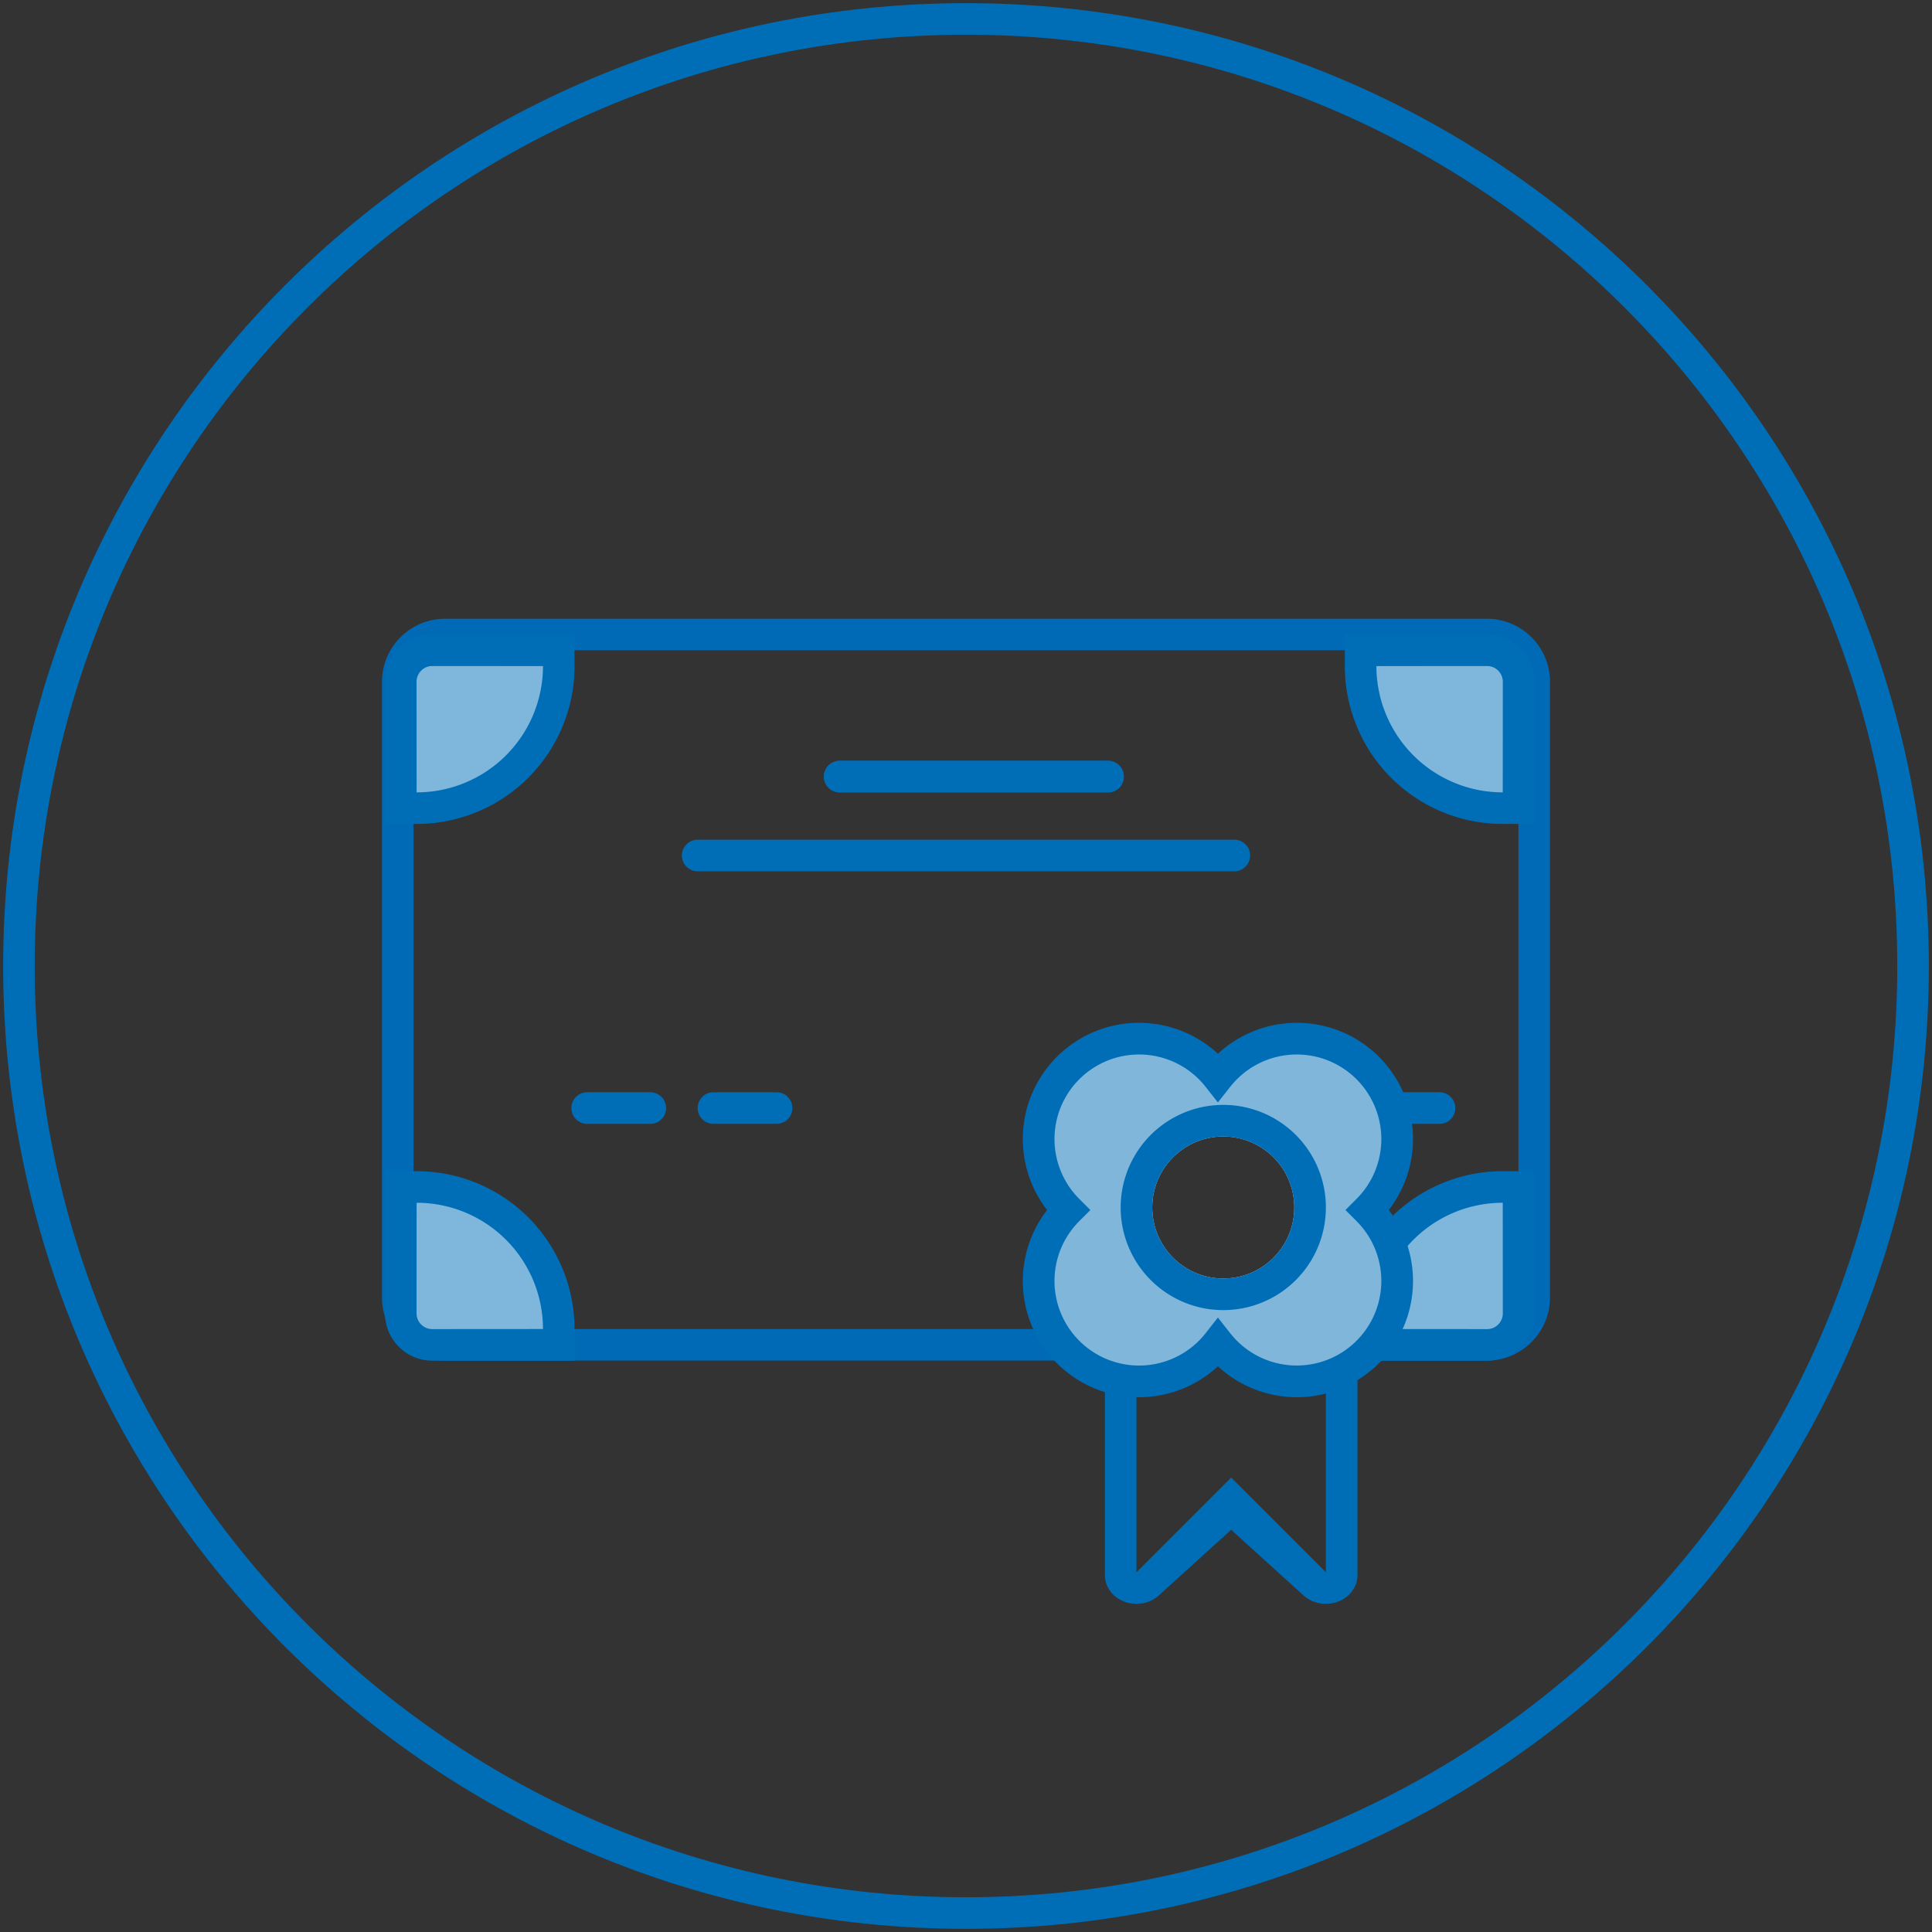 <svg xmlns="http://www.w3.org/2000/svg" xmlns:xlink="http://www.w3.org/1999/xlink" width="102" height="102" viewBox="0 0 102 102">
    <rect x="0" y="0" width="102" height="102" fill="#333333" stroke="none"/>
    <defs>
        <path id="a" d="M64.466 71.074a5.3 5.3 0 1 1-7.911-7.025 5.3 5.3 0 1 1 7.911-7.025 5.3 5.3 0 1 1 7.911 7.025 5.3 5.3 0 1 1-7.911 7.025zm.117-3.574a3.75 3.75 0 1 0 0-7.5 3.75 3.75 0 0 0 0 7.5z"/>
    </defs>
    <g fill="none" fill-rule="evenodd">
        <path fill="#006EB7" d="M51 101.833C22.926 101.833.167 79.074.167 51 .167 22.926 22.926.167 51 .167c28.074 0 50.833 22.759 50.833 50.833 0 28.074-22.759 50.833-50.833 50.833zm0-1.666c27.154 0 49.167-22.013 49.167-49.167S78.154 1.833 51 1.833 1.833 23.846 1.833 51 23.846 100.167 51 100.167z"/>
        <path fill="#006EB7" d="M44.333 40.167H58.5a.833.833 0 0 1 0 1.667H44.333a.833.833 0 1 1 0-1.667z"/>
        <path fill="#006AB7" d="M23.5 34.333c-.92 0-1.667.747-1.667 1.667v32.5c0 .92.747 1.667 1.667 1.667h55c.92 0 1.667-.747 1.667-1.667V36c0-.92-.747-1.667-1.667-1.667h-55zm0-1.666h55A3.333 3.333 0 0 1 81.833 36v32.5a3.333 3.333 0 0 1-3.333 3.333h-55a3.333 3.333 0 0 1-3.333-3.333V36a3.333 3.333 0 0 1 3.333-3.333z"/>
        <path fill="#006EB7" d="M36.833 44.333h28.334a.833.833 0 1 1 0 1.667H36.833a.833.833 0 1 1 0-1.667zM44.333 40.167H58.5a.833.833 0 0 1 0 1.667H44.333a.833.833 0 1 1 0-1.667zM31 57.667h3.333a.833.833 0 0 1 0 1.667H31a.833.833 0 1 1 0-1.667zM37.667 57.667H41a.833.833 0 0 1 0 1.667h-3.333a.833.833 0 0 1 0-1.667zM71 57.667h5a.833.833 0 0 1 0 1.667h-5a.833.833 0 1 1 0-1.667zM71.004 71.837L71 70.17a8.333 8.333 0 0 1 8.33-8.337l1.674.004.004 7.5a2.5 2.5 0 0 1-2.499 2.5h-7.505z"/>
        <path fill="#7FB6DB" d="M79.341 69.338l-.003-5.838a6.668 6.668 0 0 0-6.671 6.666l5.883.004a.833.833 0 0 0 .791-.832z"/>
        <path fill="#006EB7" d="M71.004 33.497L71 35.163a8.333 8.333 0 0 0 8.33 8.337l1.674-.003.004-7.5a2.5 2.5 0 0 0-2.499-2.501h-7.505z"/>
        <path fill="#7FB6DB" d="M79.341 35.996l-.003 5.837a6.668 6.668 0 0 1-6.671-6.666l5.883-.004a.833.833 0 0 1 .791.833z"/>
        <path fill="#006EB7" d="M30.33 33.497l.003 1.666a8.333 8.333 0 0 1-8.33 8.337l-1.674-.003-.004-7.5a2.5 2.5 0 0 1 2.5-2.501h7.504z"/>
        <path fill="#7FB6DB" d="M21.992 35.996l.003 5.837a6.668 6.668 0 0 0 6.672-6.666l-5.883-.004a.833.833 0 0 0-.792.833z"/>
        <g>
            <path fill="#006EB7" d="M30.33 71.837l.003-1.667a8.333 8.333 0 0 0-8.33-8.337l-1.674.004-.004 7.5a2.5 2.5 0 0 0 2.5 2.5h7.504z"/>
            <path fill="#7FB6DB" d="M21.992 69.338l.003-5.838a6.668 6.668 0 0 1 6.672 6.666l-5.883.004a.833.833 0 0 1-.792-.832z"/>
        </g>
        <path fill="#006EB7" d="M61.179 84.232a1.757 1.757 0 0 1-1.179.443c-.92 0-1.667-.677-1.667-1.513V68.355l13.334-.02v14.827c0 .402-.176.786-.488 1.07-.651.59-1.707.59-2.358 0L65 80.765l-3.821 3.467zM60 83.008l5-5 5 5V68.335l-10 .017v14.656z"/>
        <g>
            <use fill="#FFF" xlink:href="#a"/>
            <use fill="#006EB7" fill-opacity=".5" xlink:href="#a"/>
        </g>
        <g fill="#006EB7">
            <path d="M64.583 69.167a5.417 5.417 0 1 1 0-10.834 5.417 5.417 0 0 1 0 10.834zm0-1.667a3.75 3.75 0 1 0 0-7.5 3.75 3.75 0 0 0 0 7.5z"/>
            <path d="M63.645 70.392l.654-.832.655.832a4.466 4.466 0 1 0 6.668-5.92l-.59-.59.59-.589a4.466 4.466 0 1 0-6.668-5.92l-.655.832-.654-.832a4.466 4.466 0 1 0-6.668 5.92l.59.59-.59.59a4.466 4.466 0 1 0 6.668 5.92zm-3.512 3.374a6.133 6.133 0 0 1-4.853-9.883 6.133 6.133 0 0 1 9.02-8.25 6.133 6.133 0 0 1 9.02 8.25 6.133 6.133 0 0 1-9.02 8.25 6.117 6.117 0 0 1-4.167 1.633z"/>
        </g>
    </g>
</svg>
